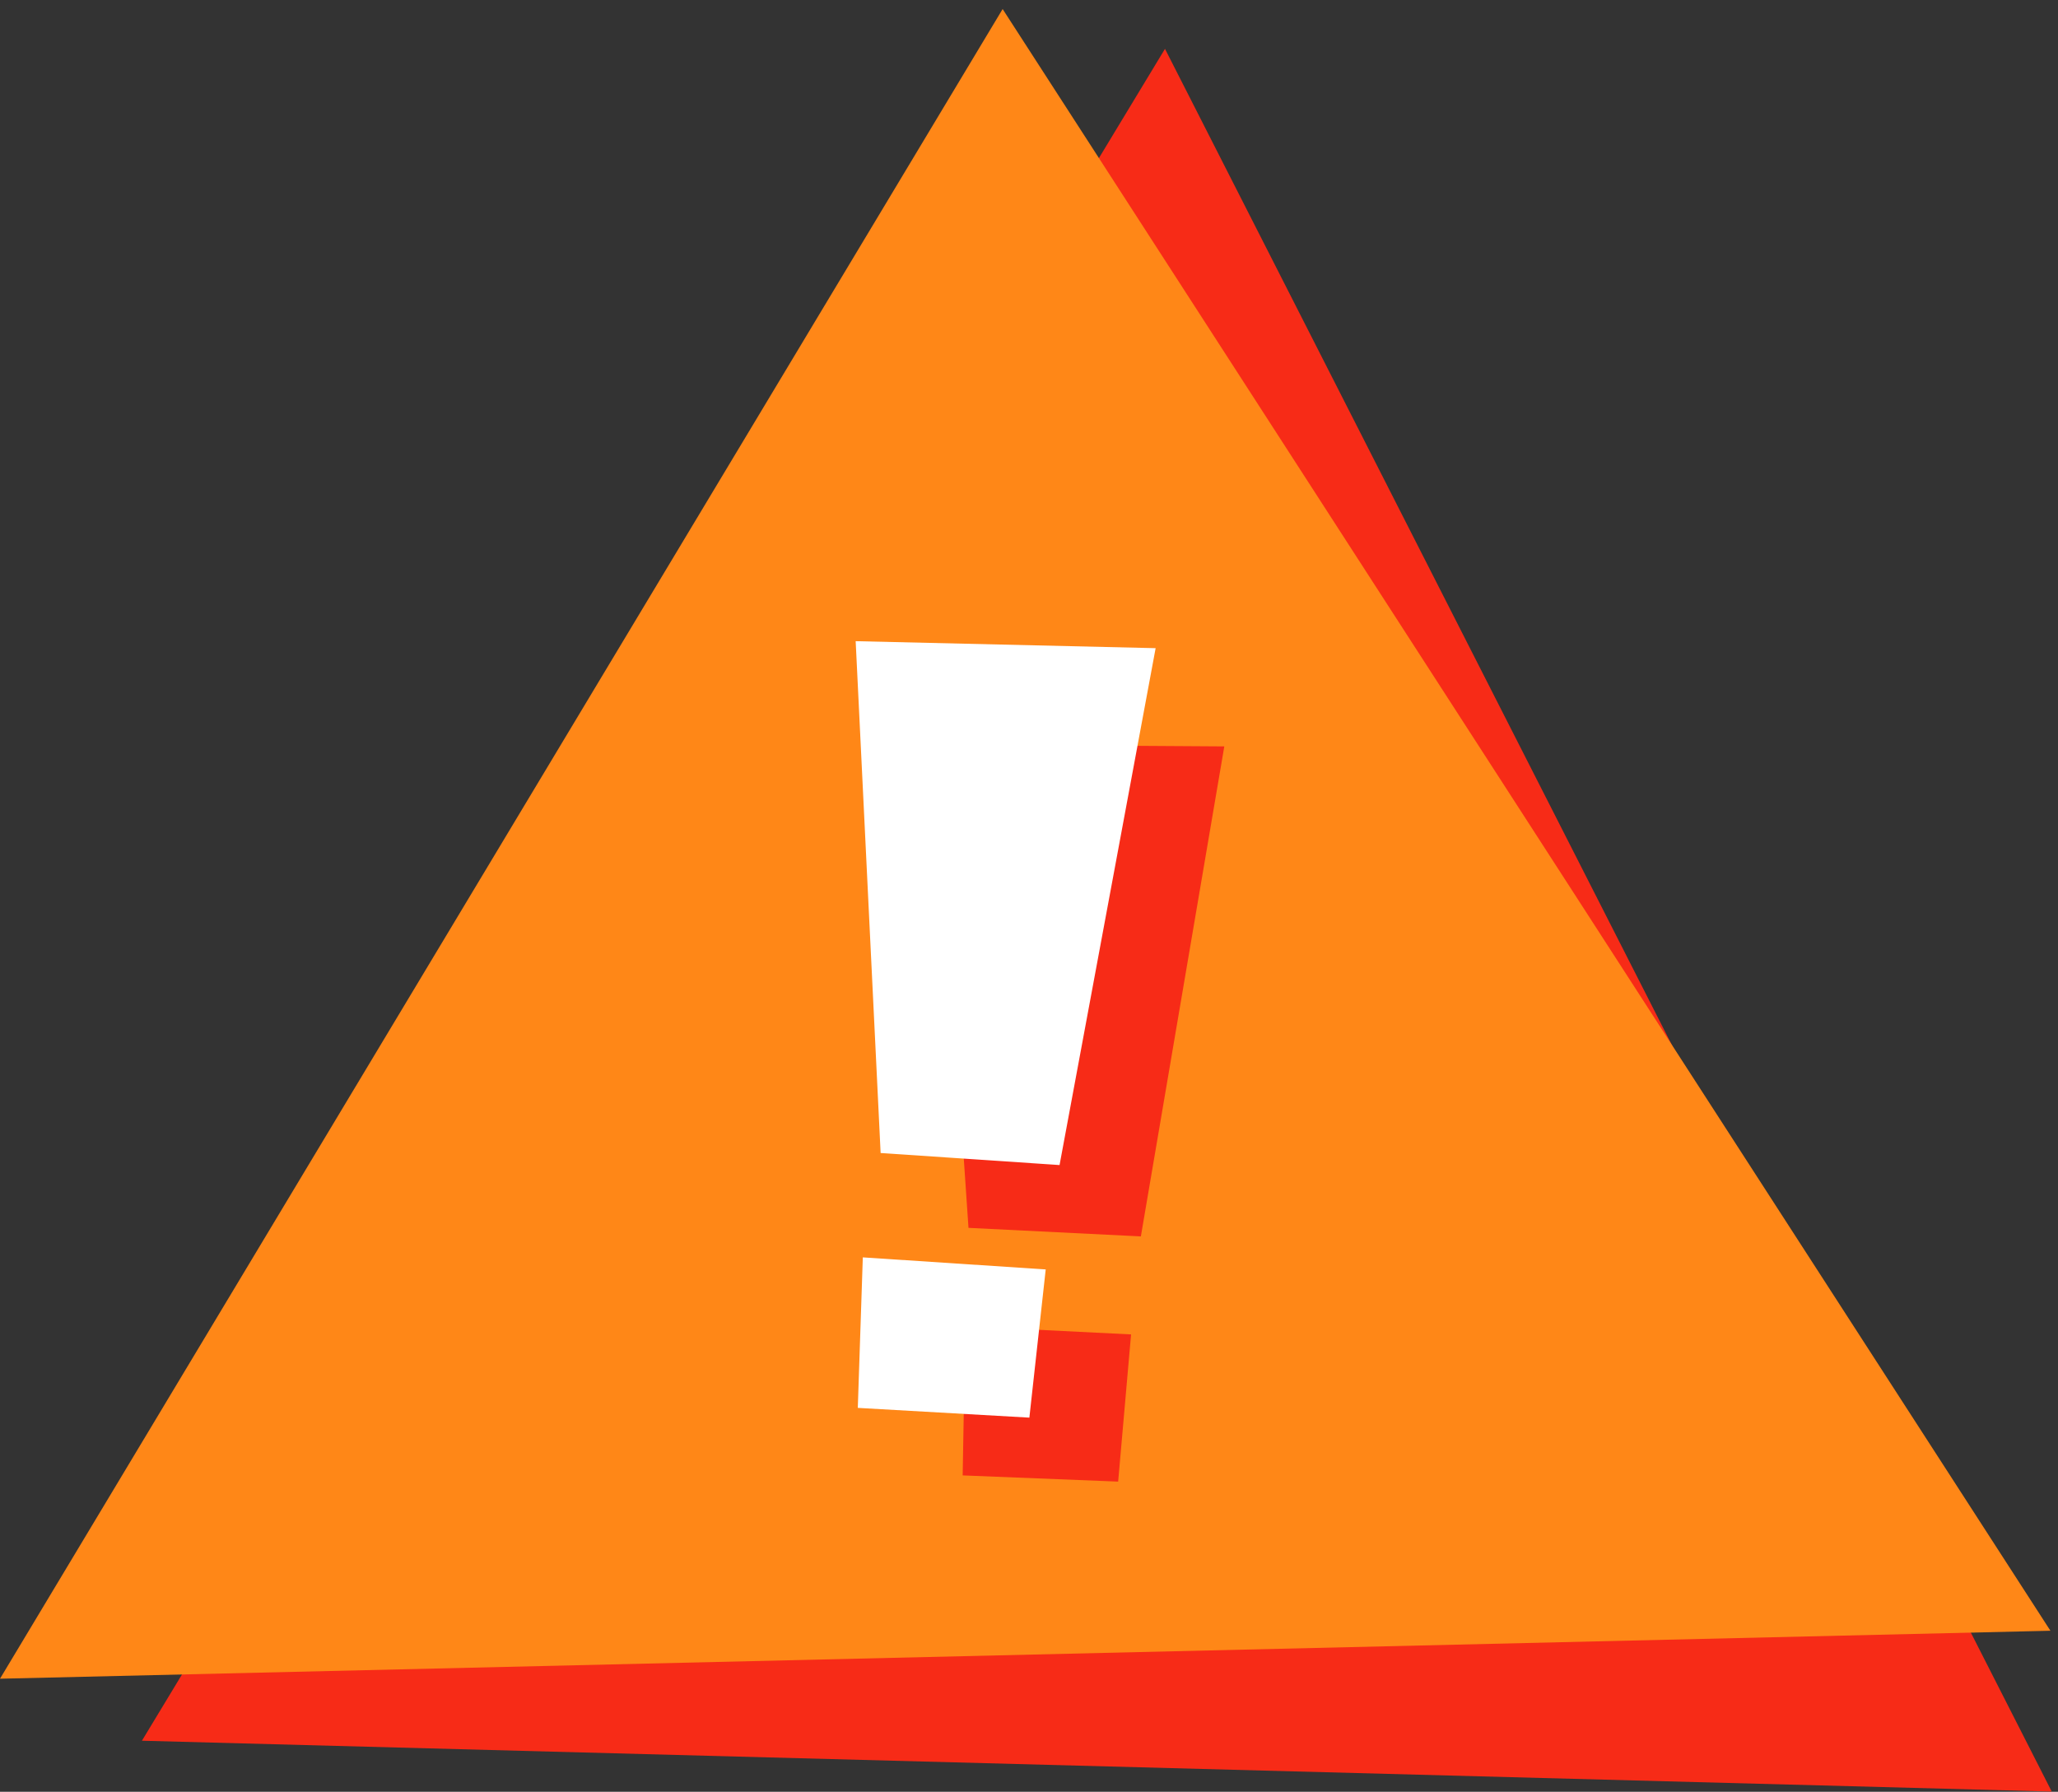 <?xml version="1.0" encoding="UTF-8"?>
<svg width="116px" height="101px" viewBox="0 0 116 101" version="1.1" xmlns="http://www.w3.org/2000/svg" xmlns:xlink="http://www.w3.org/1999/xlink">
    <rect x="0" y="0" width="116" height="101" fill="#333333" stroke="none"/>
    <!-- Generator: Sketch 52.5 (67469) - http://www.bohemiancoding.com/sketch -->
    <title>ill_attention</title>
    <desc>Created with Sketch.</desc>
    <g id="Belarus" stroke="none" stroke-width="1" fill="none" fill-rule="evenodd">
        <g id="Corp_BelMir_000_UI_illustration" transform="translate(-1471, -2094)">
            <g id="ill_attention" transform="translate(1466, 2084)">
                <g id="Group-7" transform="translate(5, 10)">
                    <polygon id="Path-118-Copy" fill="#F72B17" transform="translate(64.322, 51.878) rotate(3) translate(-64.322, -51.878) " points="63.092 2.75 118.147 98.235 10.497 101.007"></polygon>
                    <polygon id="Path-118-Copy-2" fill="#FF8717" points="56.514 0.51 115.573 91.923 0 94.627"></polygon>
                    <path d="M52.019,42.24 L68.287,41.777 L64.551,69.545 L54.824,69.403 L52.019,42.24 Z M54.837,74.948 L64.192,75.086 L63.754,83.403 L54.983,83.36 L54.837,74.948 Z" id="Combined-Shape-Copy" fill="#F72B17" transform="translate(60.153, 62.59) rotate(2) translate(-60.153, -62.59) "></path>
                    <path d="M47.101,36.555 L64.006,36.064 L60.123,65.444 L50.016,65.294 L47.101,36.555 Z M49.321,71.221 L59.652,71.36 L59.169,79.751 L49.483,79.708 L49.321,71.221 Z" id="Combined-Shape" fill="#FFFFFF" transform="translate(55.553, 57.907) rotate(3) translate(-55.553, -57.907) "></path>
                </g>
            </g>
        </g>
    </g>
</svg>